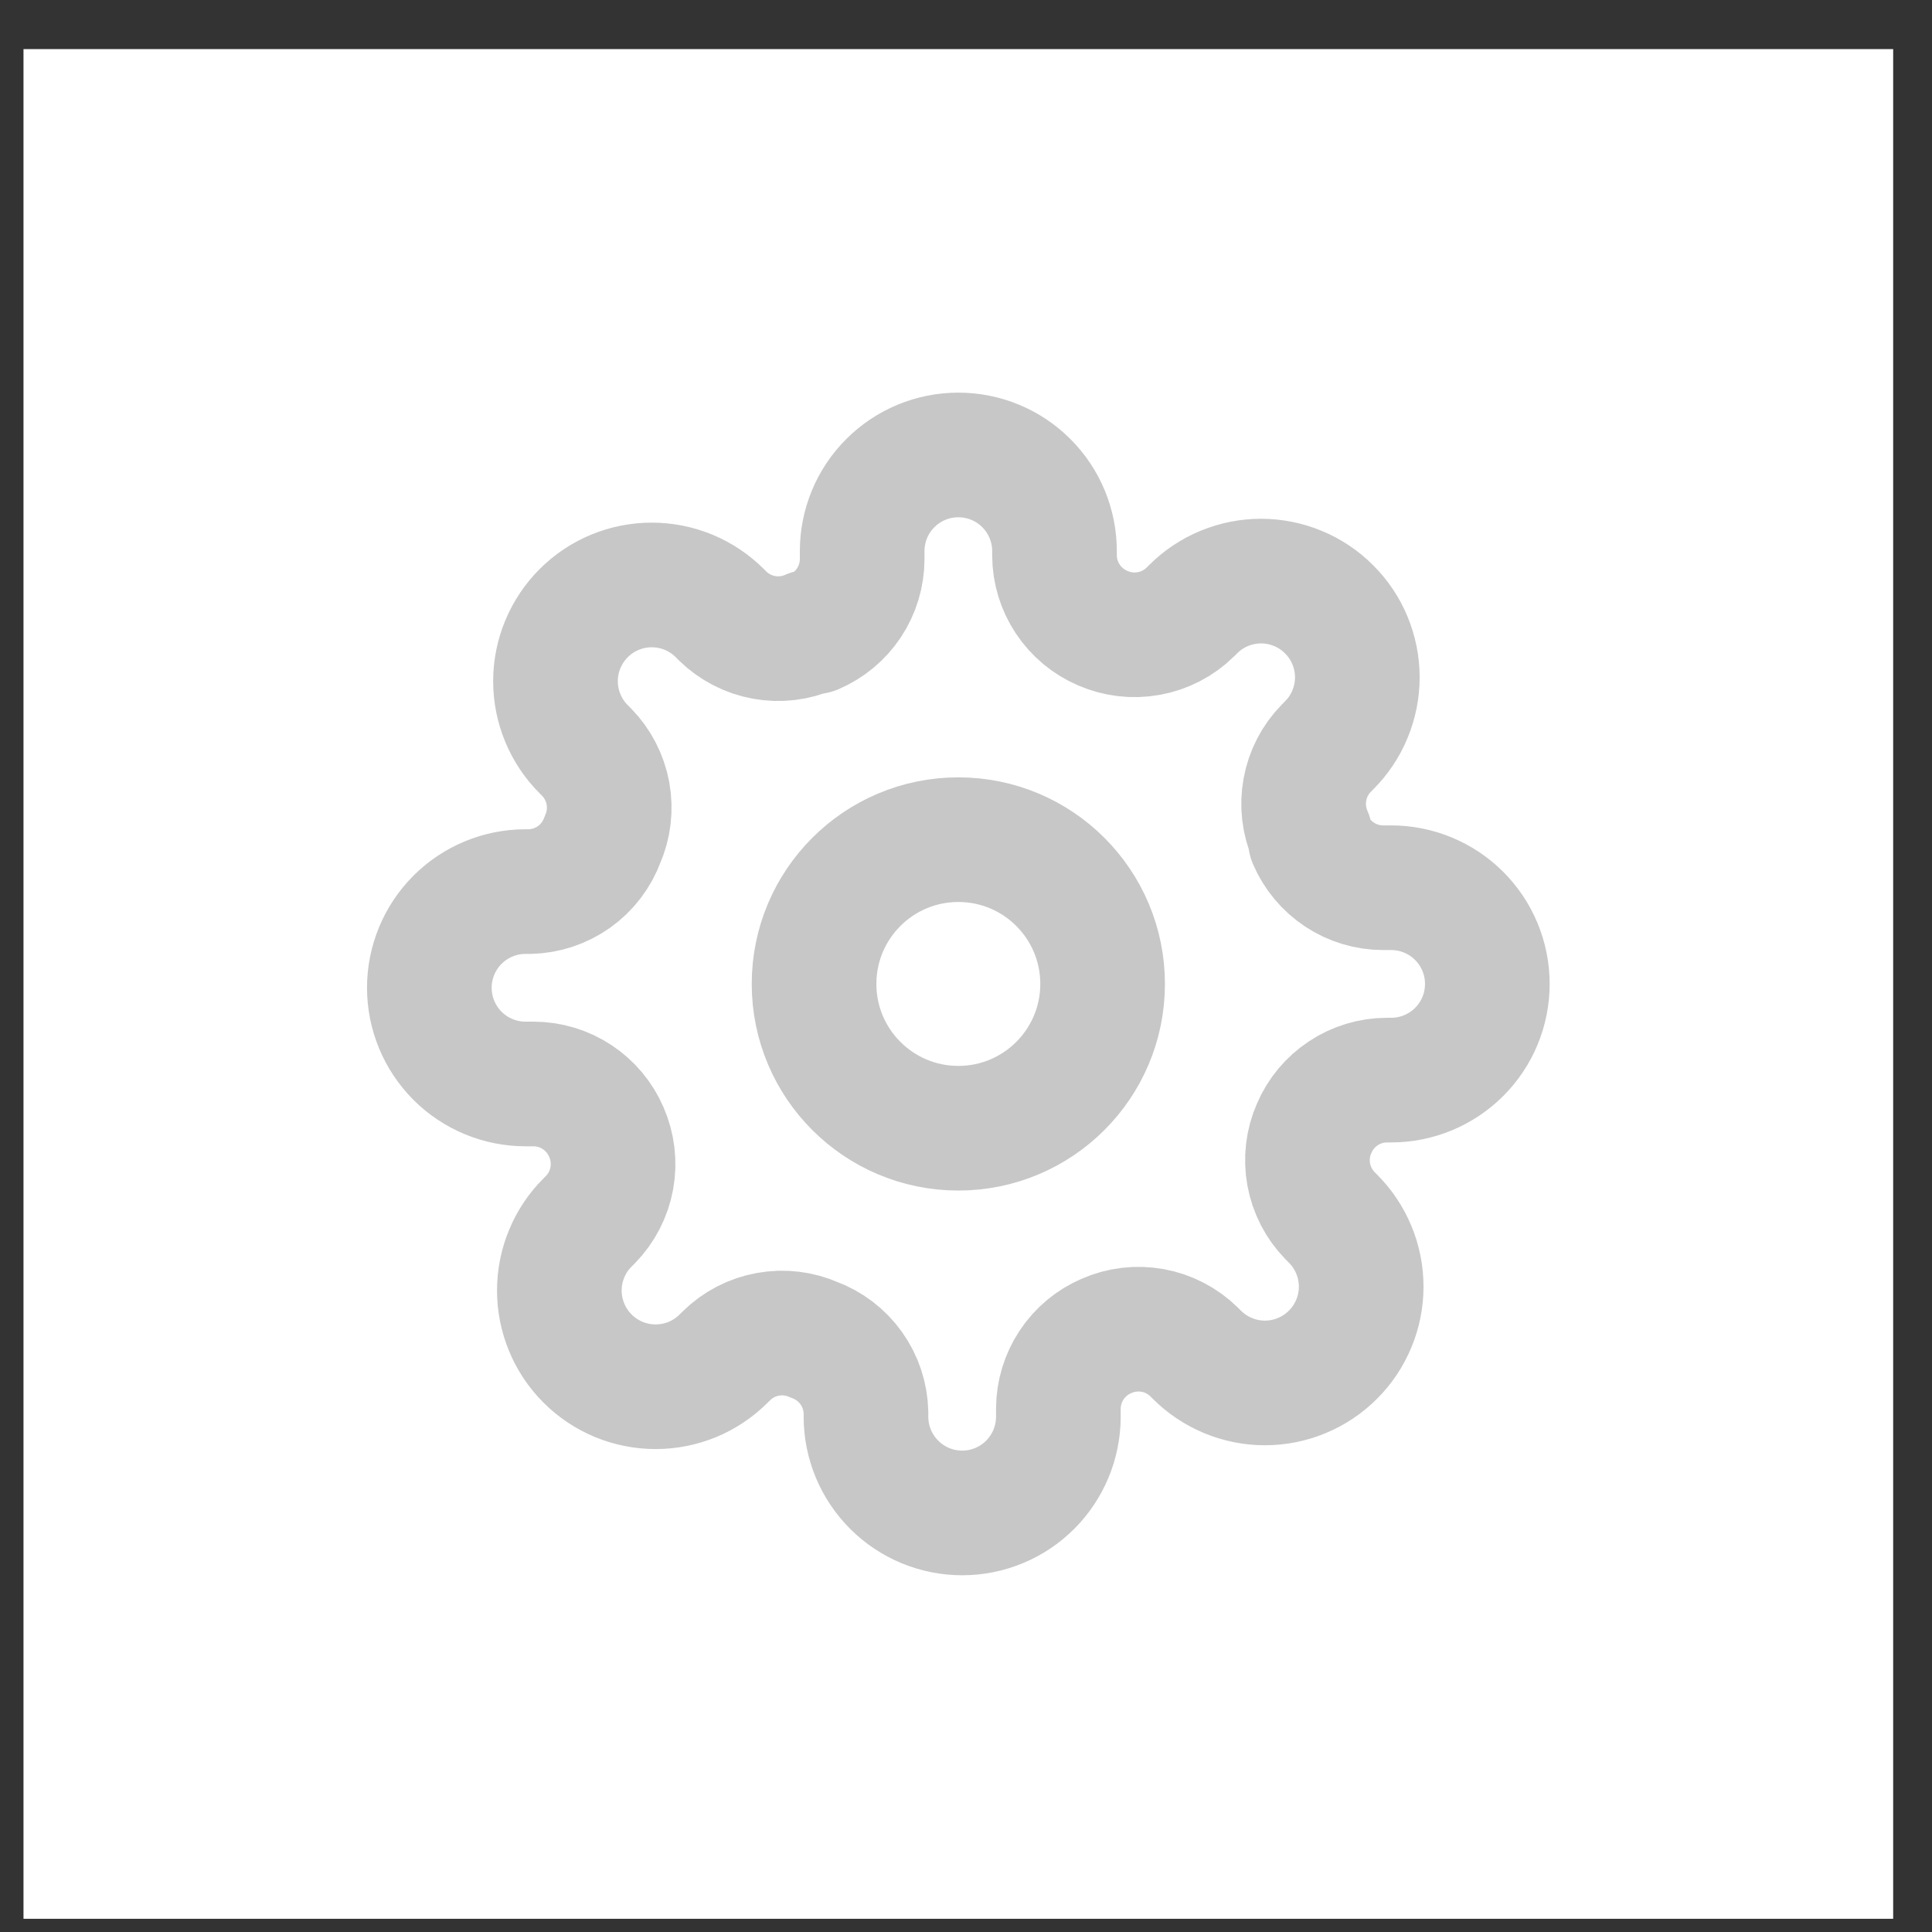 <svg width="31" height="31" viewBox="0 0 31 31" fill="none" xmlns="http://www.w3.org/2000/svg">
<rect x="0" y="0" width="31" height="31" fill="#333333" stroke="none"/>
<rect width="30" height="30" transform="translate(0.377 0.788)" fill="white"/>
<path d="M15.377 18.103C16.656 18.103 17.692 17.066 17.692 15.788C17.692 14.509 16.656 13.473 15.377 13.473C14.099 13.473 13.062 14.509 13.062 15.788C13.062 17.066 14.099 18.103 15.377 18.103Z" stroke="#C7C7C7" stroke-width="2" stroke-linecap="round" stroke-linejoin="round"/>
<path d="M21.087 18.103C20.984 18.335 20.954 18.593 20.999 18.844C21.045 19.094 21.164 19.325 21.342 19.507L21.388 19.553C21.532 19.697 21.645 19.867 21.723 20.054C21.801 20.241 21.841 20.442 21.841 20.645C21.841 20.848 21.801 21.049 21.723 21.236C21.645 21.424 21.532 21.594 21.388 21.737C21.245 21.881 21.075 21.994 20.887 22.072C20.7 22.15 20.499 22.19 20.296 22.19C20.093 22.19 19.893 22.15 19.705 22.072C19.518 21.994 19.348 21.881 19.204 21.737L19.158 21.691C18.976 21.513 18.745 21.393 18.495 21.348C18.245 21.303 17.986 21.333 17.754 21.436C17.525 21.534 17.331 21.696 17.194 21.903C17.057 22.11 16.983 22.353 16.982 22.601V22.732C16.982 23.142 16.819 23.534 16.53 23.824C16.241 24.113 15.848 24.276 15.439 24.276C15.029 24.276 14.637 24.113 14.348 23.824C14.058 23.534 13.895 23.142 13.895 22.732V22.663C13.889 22.408 13.807 22.16 13.658 21.952C13.509 21.744 13.302 21.586 13.062 21.498C12.829 21.395 12.571 21.364 12.321 21.41C12.07 21.455 11.839 21.575 11.658 21.753L11.611 21.799C11.468 21.942 11.298 22.056 11.111 22.134C10.923 22.211 10.722 22.251 10.52 22.251C10.317 22.251 10.116 22.211 9.929 22.134C9.741 22.056 9.571 21.942 9.428 21.799C9.284 21.655 9.17 21.485 9.093 21.298C9.015 21.11 8.975 20.91 8.975 20.707C8.975 20.504 9.015 20.303 9.093 20.116C9.17 19.928 9.284 19.758 9.428 19.615L9.474 19.569C9.652 19.387 9.771 19.156 9.817 18.905C9.862 18.655 9.831 18.397 9.729 18.164C9.631 17.936 9.468 17.741 9.261 17.604C9.054 17.467 8.812 17.394 8.563 17.393H8.432C8.023 17.393 7.63 17.23 7.341 16.941C7.052 16.651 6.889 16.259 6.889 15.849C6.889 15.44 7.052 15.047 7.341 14.758C7.63 14.469 8.023 14.306 8.432 14.306H8.502C8.757 14.3 9.005 14.217 9.213 14.069C9.42 13.92 9.579 13.713 9.667 13.473C9.77 13.24 9.8 12.982 9.755 12.732C9.709 12.481 9.59 12.25 9.412 12.068L9.366 12.022C9.222 11.879 9.109 11.709 9.031 11.521C8.953 11.334 8.913 11.133 8.913 10.93C8.913 10.727 8.953 10.527 9.031 10.339C9.109 10.152 9.222 9.982 9.366 9.838C9.509 9.695 9.679 9.581 9.867 9.503C10.054 9.426 10.255 9.386 10.458 9.386C10.661 9.386 10.861 9.426 11.049 9.503C11.236 9.581 11.406 9.695 11.55 9.838L11.596 9.885C11.778 10.062 12.009 10.182 12.259 10.227C12.509 10.273 12.768 10.242 13 10.139H13.062C13.29 10.041 13.485 9.879 13.622 9.672C13.759 9.465 13.833 9.222 13.834 8.974V8.843C13.834 8.434 13.996 8.041 14.286 7.752C14.575 7.462 14.968 7.3 15.377 7.3C15.786 7.3 16.179 7.462 16.468 7.752C16.758 8.041 16.92 8.434 16.92 8.843V8.912C16.921 9.161 16.995 9.403 17.132 9.61C17.269 9.817 17.464 9.98 17.692 10.078C17.925 10.18 18.183 10.211 18.433 10.165C18.683 10.12 18.915 10.001 19.096 9.823L19.143 9.777C19.286 9.633 19.456 9.519 19.643 9.442C19.831 9.364 20.032 9.324 20.235 9.324C20.437 9.324 20.638 9.364 20.826 9.442C21.013 9.519 21.183 9.633 21.326 9.777C21.47 9.92 21.584 10.09 21.661 10.277C21.739 10.465 21.779 10.666 21.779 10.868C21.779 11.071 21.739 11.272 21.661 11.459C21.584 11.647 21.47 11.817 21.326 11.96L21.28 12.007C21.102 12.188 20.983 12.419 20.938 12.67C20.892 12.92 20.923 13.178 21.025 13.411V13.473C21.123 13.701 21.286 13.896 21.493 14.033C21.7 14.17 21.942 14.243 22.191 14.244H22.322C22.731 14.244 23.124 14.407 23.413 14.696C23.703 14.986 23.865 15.378 23.865 15.788C23.865 16.197 23.703 16.59 23.413 16.879C23.124 17.168 22.731 17.331 22.322 17.331H22.252C22.004 17.332 21.761 17.405 21.554 17.543C21.347 17.68 21.185 17.874 21.087 18.103V18.103Z" stroke="#C7C7C7" stroke-width="2" stroke-linecap="round" stroke-linejoin="round"/>
</svg>
